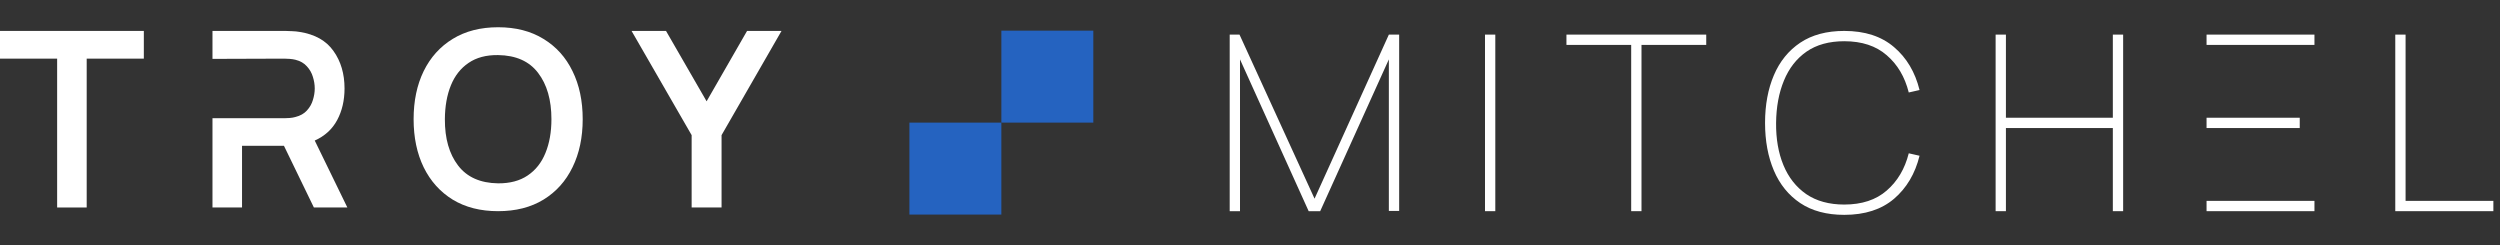<svg width="367" height="36" viewBox="0 0 367 36" fill="none" xmlns="http://www.w3.org/2000/svg">
<rect x="0" y="0" width="367" height="36" fill="#333333" stroke="none"/>
<path d="M180.52 31H182.032V8.716L192.112 31H193.804L203.884 8.716V30.964H205.396V5.08H203.884L192.976 29.164L181.96 5.08H180.52V31Z" fill="white"/>
<path d="M217.998 31H219.51V5.08H217.998V31Z" fill="white"/>
<path d="M239.459 31H240.971V6.592H250.475V5.08H229.955V6.592H239.459V31Z" fill="white"/>
<path d="M270.738 31.54C273.762 31.54 276.198 30.754 278.046 29.182C279.894 27.598 281.142 25.492 281.79 22.864L280.206 22.504C279.63 24.784 278.55 26.608 276.966 27.976C275.394 29.344 273.318 30.028 270.738 30.028C268.518 30.028 266.658 29.518 265.158 28.498C263.67 27.466 262.554 26.05 261.81 24.25C261.066 22.45 260.706 20.38 260.73 18.04C260.754 15.7 261.138 13.63 261.882 11.83C262.626 10.018 263.73 8.602 265.194 7.582C266.67 6.562 268.518 6.052 270.738 6.052C273.318 6.052 275.394 6.736 276.966 8.104C278.55 9.46 279.63 11.284 280.206 13.576L281.79 13.216C281.142 10.588 279.894 8.488 278.046 6.916C276.198 5.332 273.762 4.54 270.738 4.54C268.158 4.54 266.004 5.116 264.276 6.268C262.56 7.42 261.27 9.01 260.406 11.038C259.542 13.066 259.11 15.4 259.11 18.04C259.11 20.68 259.542 23.014 260.406 25.042C261.27 27.07 262.56 28.66 264.276 29.812C266.004 30.964 268.158 31.54 270.738 31.54Z" fill="white"/>
<path d="M292.957 31H294.469V18.796H310.165V31H311.677V5.08H310.165V17.284H294.469V5.08H292.957V31Z" fill="white"/>
<path d="M323.922 31H339.762V29.488H323.922V18.796H337.602V17.284H323.922V6.592H339.762V5.08H323.922V31Z" fill="white"/>
<path d="M351.627 31H366.027V29.488H353.139V5.08H351.627V31Z" fill="white"/>
<path d="M8.388 30.46H12.726V8.608H21.114V4.54H0V8.608H8.388V30.46Z" fill="white"/>
<path d="M31.192 30.46H35.53V21.406H41.686L46.078 30.46H50.992L46.204 20.632C47.68 19.972 48.778 18.97 49.498 17.626C50.218 16.282 50.578 14.734 50.578 12.982C50.578 10.834 50.038 9.004 48.958 7.492C47.89 5.968 46.228 5.032 43.972 4.684C43.636 4.624 43.27 4.588 42.874 4.576C42.478 4.552 42.154 4.54 41.902 4.54H31.192V17.356V30.46ZM31.192 17.356V8.644L41.722 8.608C41.962 8.608 42.232 8.62 42.532 8.644C42.832 8.668 43.108 8.71 43.36 8.77C44.08 8.95 44.644 9.274 45.052 9.742C45.472 10.198 45.766 10.714 45.934 11.29C46.114 11.866 46.204 12.43 46.204 12.982C46.204 13.534 46.114 14.098 45.934 14.674C45.766 15.25 45.472 15.766 45.052 16.222C44.644 16.678 44.08 16.996 43.36 17.176C43.108 17.248 42.832 17.296 42.532 17.32C42.232 17.344 41.962 17.356 41.722 17.356H31.192Z" fill="white"/>
<path d="M73.12 31C75.712 31 77.932 30.436 79.78 29.308C81.64 28.168 83.062 26.584 84.046 24.556C85.042 22.528 85.54 20.176 85.54 17.5C85.54 14.812 85.042 12.46 84.046 10.444C83.062 8.416 81.64 6.838 79.78 5.71C77.932 4.57 75.712 4 73.12 4C70.54 4 68.32 4.57 66.46 5.71C64.612 6.838 63.19 8.416 62.194 10.444C61.21 12.46 60.718 14.812 60.718 17.5C60.718 20.176 61.21 22.528 62.194 24.556C63.19 26.584 64.612 28.168 66.46 29.308C68.32 30.436 70.54 31 73.12 31ZM73.12 26.914C70.516 26.878 68.56 26.008 67.252 24.304C65.944 22.6 65.296 20.332 65.308 17.5C65.32 15.604 65.614 13.948 66.19 12.532C66.766 11.116 67.63 10.018 68.782 9.238C69.934 8.446 71.38 8.062 73.12 8.086C75.736 8.122 77.692 8.992 78.988 10.696C80.296 12.4 80.95 14.668 80.95 17.5C80.95 19.384 80.656 21.04 80.068 22.468C79.492 23.884 78.622 24.982 77.458 25.762C76.306 26.542 74.86 26.926 73.12 26.914Z" fill="white"/>
<path d="M101.533 30.46H105.925V19.84L114.727 4.54H109.669L103.729 14.872L97.771 4.54H92.713L101.533 19.84V30.46Z" fill="white"/>
<path d="M133.5 18H147V31.5H133.5V18Z" fill="#2563C0"/>
<path d="M147 4.5H160.5V18H147V4.5Z" fill="#2563C0"/>
</svg>
